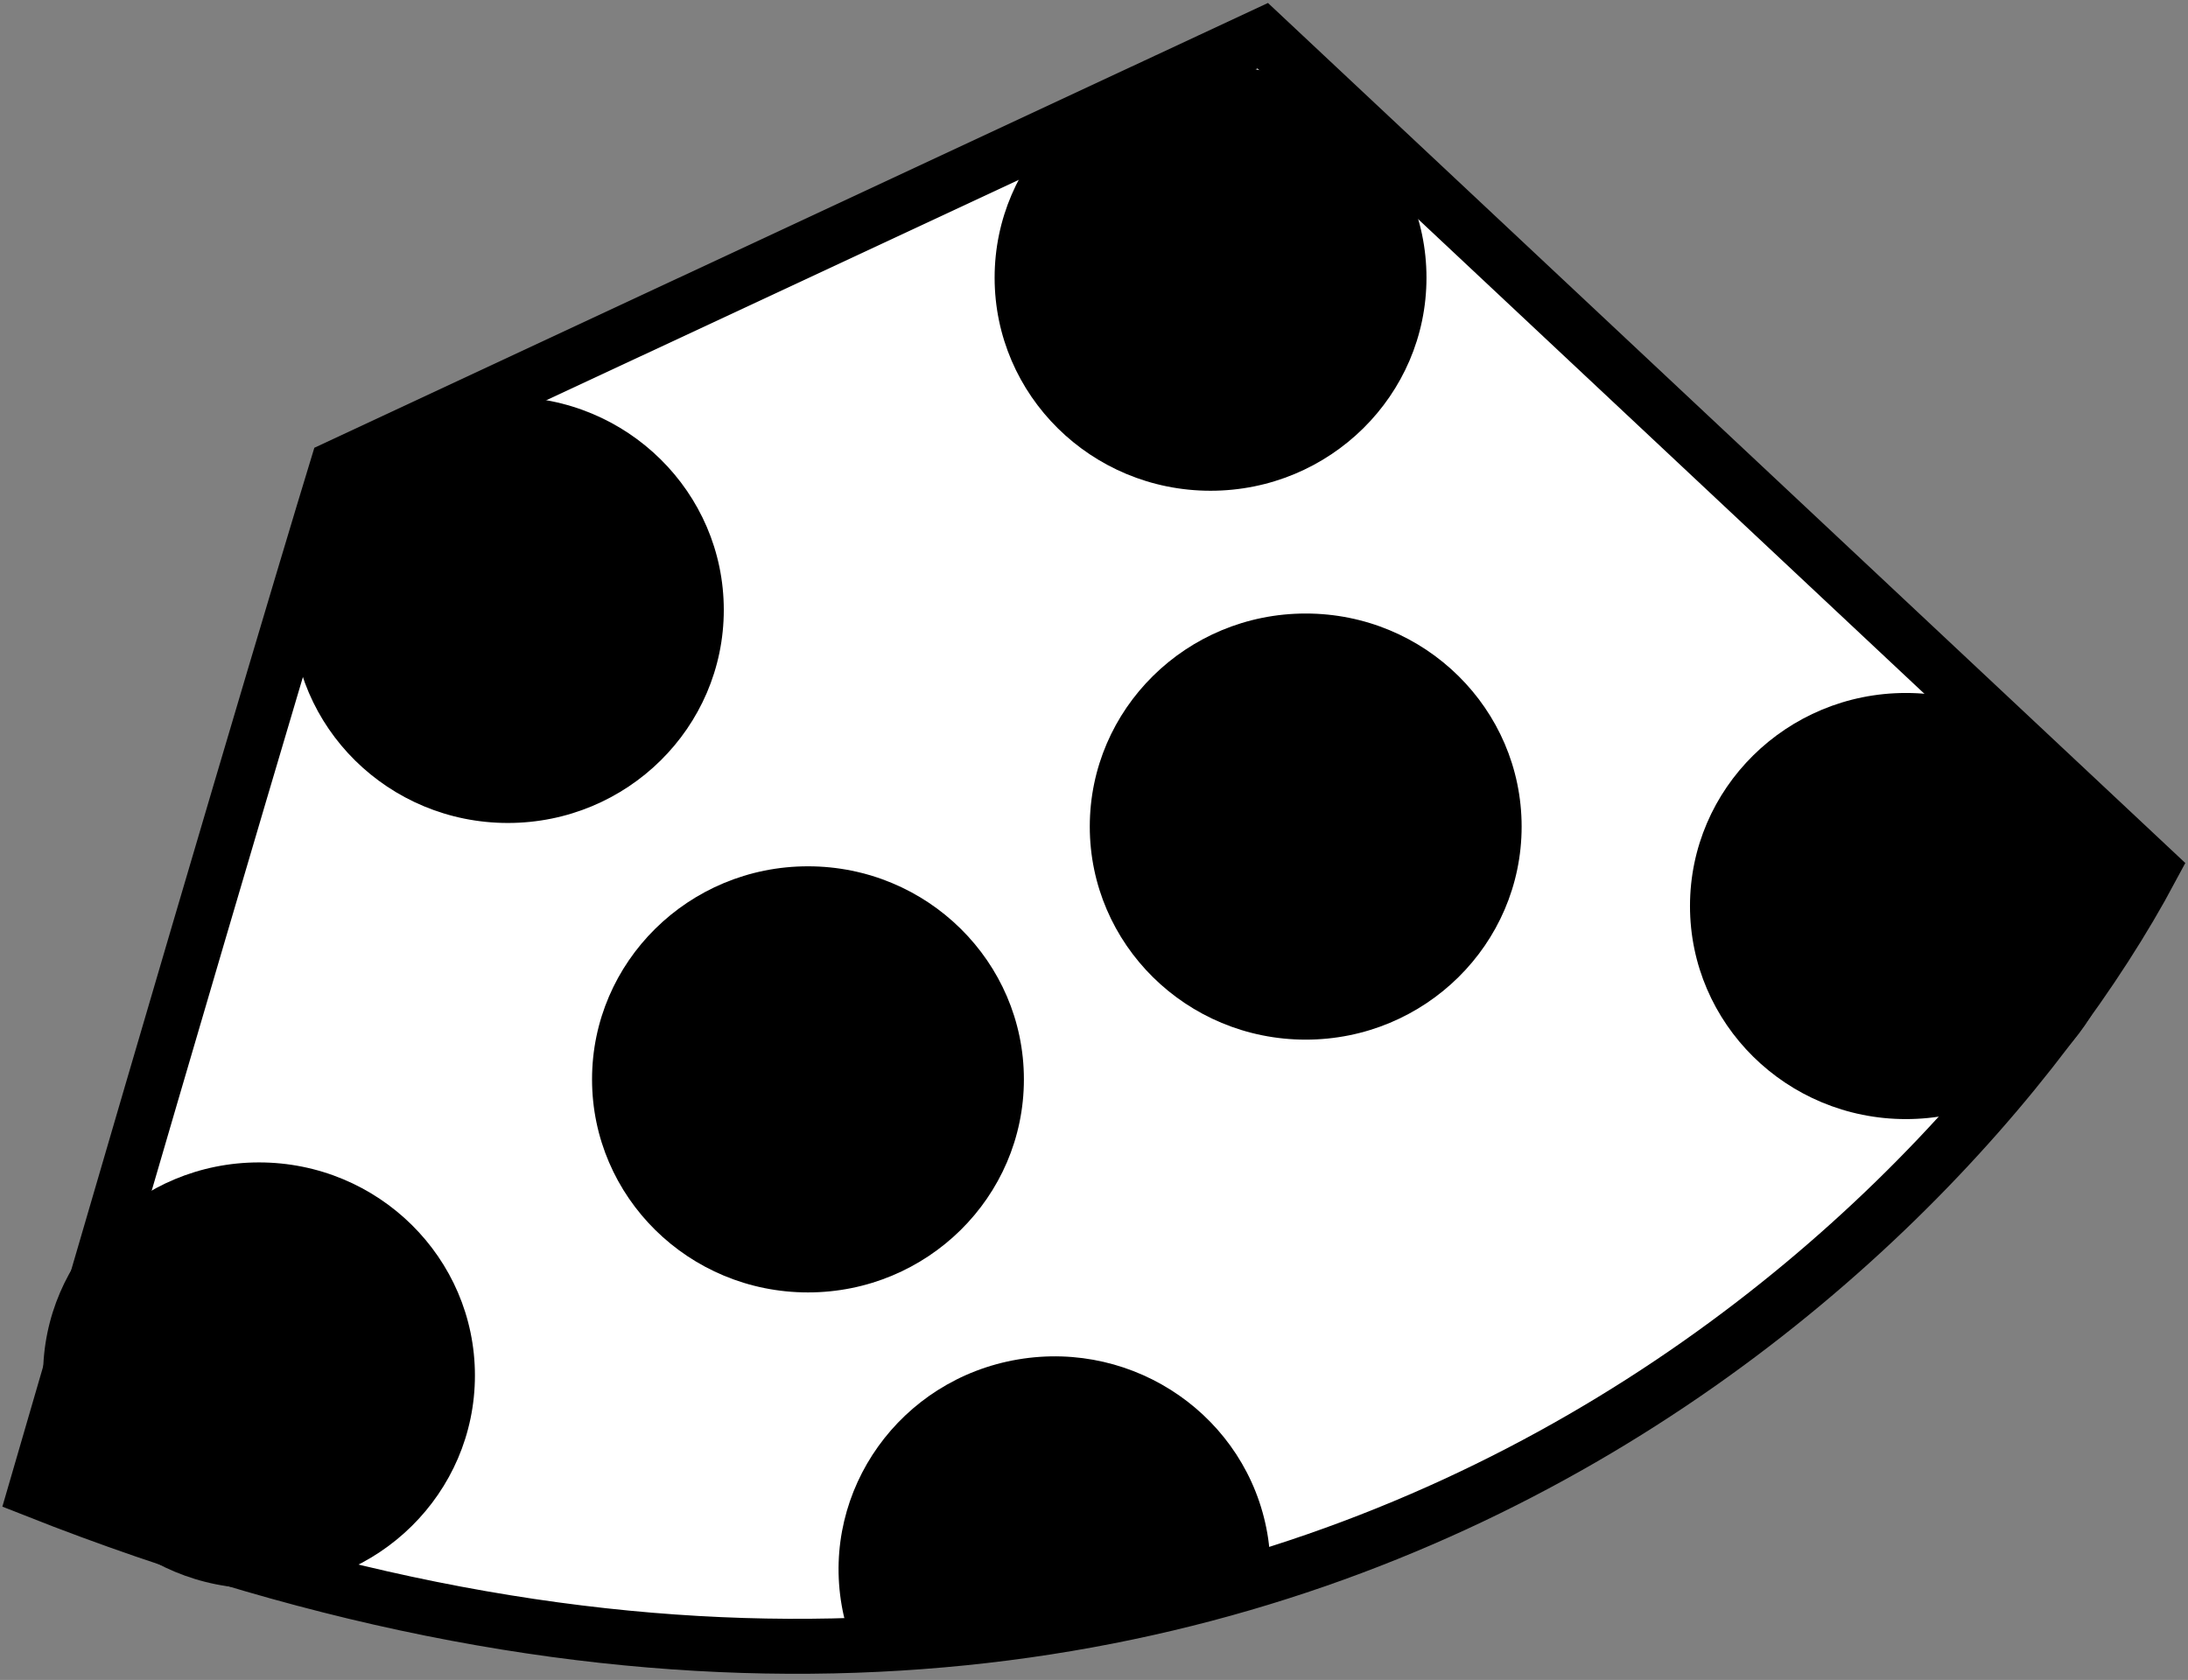 <svg width="306" height="235" viewBox="0 0 306 235" fill="none" xmlns="http://www.w3.org/2000/svg">
<rect x="0" y="0" width="306" height="235" fill="#808080" stroke="none"/>
<path d="M176.598 5L47.139 65.398C43.085 78.677 28.98 125.881 5 208.468C169.734 273.577 270.868 177.626 300.843 121.512L176.598 5Z" fill="white" stroke="black" stroke-width="7.691"/>
<ellipse cx="112.998" cy="150.987" rx="30.198" ry="29.804" fill="black"/>
<path d="M177.24 214.491C180.067 230.713 165.13 223.722 148.693 226.511C132.256 229.3 120.543 240.814 117.717 224.592C114.891 208.37 125.924 192.958 142.361 190.169C158.798 187.38 174.414 198.269 177.24 214.491Z" fill="black"/>
<ellipse cx="169.3" cy="38.845" rx="30.198" ry="29.804" fill="black"/>
<ellipse cx="182.608" cy="115.627" rx="30.198" ry="29.804" fill="black"/>
<ellipse cx="266.55" cy="126.741" rx="30.198" ry="29.804" fill="black"/>
<ellipse cx="71.027" cy="85.318" rx="30.198" ry="29.804" fill="black"/>
<ellipse cx="36.222" cy="192.409" rx="30.198" ry="29.804" fill="black"/>
</svg>
